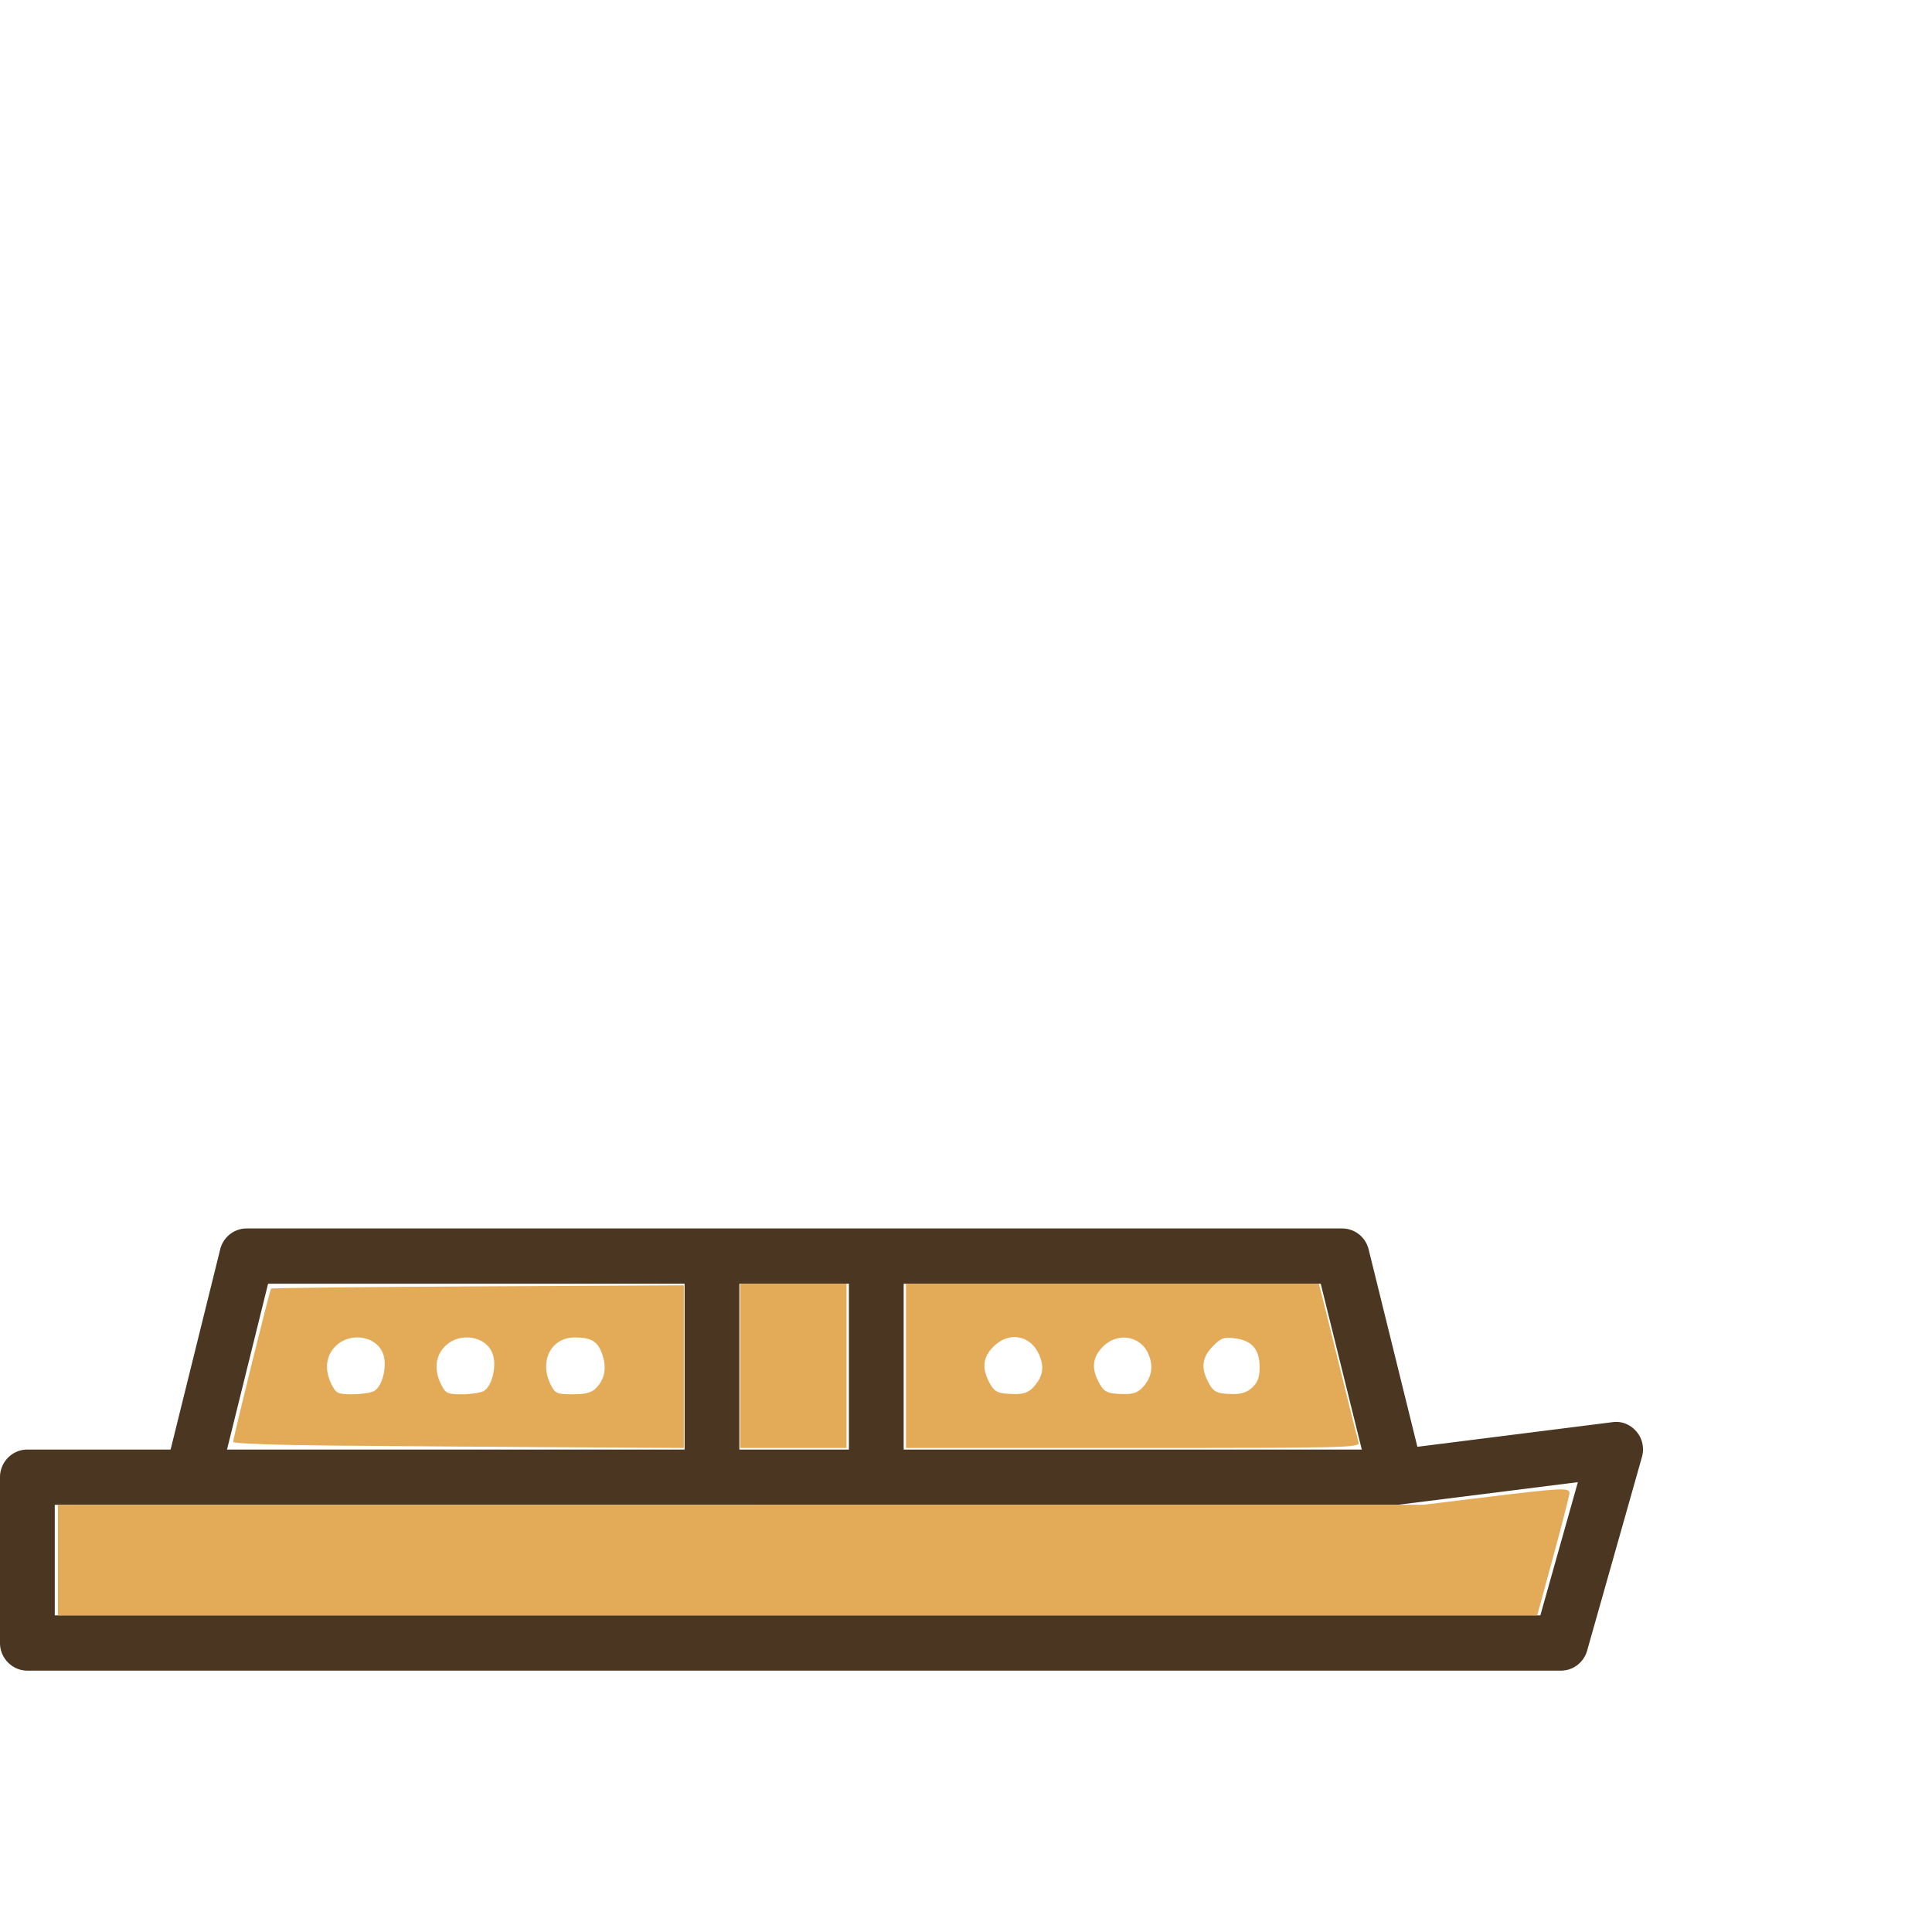 <?xml version="1.0" encoding="UTF-8"?>
<svg viewBox="0 0 375 375">
    <path fill="#4b3621"
        d="M5.314 281.357h27.799l9.62-38.835a5.288 5.337 0 0 1 5.156-4.077h212.609a5.288 5.337 0 0 1 5.156 4.077l9.461 38.3 37.844-4.775c1.754-.268 3.508.43 4.678 1.824 1.169 1.34 1.542 3.218 1.063 4.935l-10.63 37.548a5.295 5.344 0 0 1-5.103 3.916H5.315c-2.923 0-5.316-2.414-5.316-5.364V286.72c0-2.95 2.391-5.364 5.315-5.364Zm127.566-32.184H52.035l-7.972 32.184h88.817zm31.89 0h-21.26v32.184h21.26zm91.582 0h-80.95v32.184h88.923zM10.63 313.542h288.35l7.283-25.855-34.55 4.344c-.212.054-.425.054-.637.054H10.629v21.457z" />
    <path fill="none"
        d="M106.994 267.84a5.281 5.33 0 0 0 4.624 2.789c.904 0 1.754-.215 2.604-.697a5.358 5.358 0 0 0 2.073-7.296c-1.435-2.574-4.624-3.54-7.229-2.092-2.55 1.449-3.507 4.72-2.072 7.296zm-43.212-2.575c0 2.95 2.338 5.364 5.262 5.364h.052c2.924 0 5.316-2.414 5.316-5.364 0-2.95-2.392-5.364-5.316-5.364-2.923 0-5.314 2.413-5.314 5.364zm127.671.805c.425 2.628 2.658 4.56 5.262 4.56.266 0 .531 0 .797-.054 2.87-.43 4.943-3.165 4.465-6.115-.426-2.95-3.083-4.989-6.006-4.506h-.053c-2.87.428-4.89 3.165-4.465 6.114zm21.155-.805c0 2.95 2.391 5.364 5.315 5.364 2.924 0 5.369-2.414 5.369-5.364 0-2.95-2.392-5.364-5.316-5.364h-.053c-2.923 0-5.315 2.413-5.315 5.364zm-127.566 0c0 2.95 2.339 5.364 5.262 5.364h.053c2.923 0 5.316-2.414 5.316-5.364 0-2.95-2.392-5.364-5.316-5.364s-5.315 2.413-5.315 5.364zm152.866 5.203a5.232 5.28 0 0 0 1.276.161 5.284 5.284 0 0 0 5.156-4.077c.744-2.843-.957-5.793-3.827-6.49h-.053c-2.87-.698-5.74 1.018-6.432 3.916a5.39 5.39 0 0 0 3.88 6.49z" />
    <path fill="none"
        d="M182.736 249.173h73.616l6.644 26.82h-80.26Zm55.172 21.295a5.232 5.28 0 0 0 1.276.161 5.284 5.284 0 0 0 5.156-4.077c.744-2.843-.957-5.793-3.827-6.49h-.053c-2.87-.698-5.74 1.018-6.432 3.916a5.39 5.39 0 0 0 3.88 6.49zm-19.985.161c2.923 0 5.369-2.414 5.369-5.364 0-2.95-2.392-5.364-5.316-5.364h-.053c-2.923 0-5.315 2.413-5.315 5.364 0 2.95 2.392 5.364 5.315 5.364zm-21.208 0c.266 0 .532 0 .798-.053 2.87-.43 4.943-3.165 4.464-6.115-.425-2.95-3.082-4.989-6.006-4.506h-.053c-2.87.43-4.89 3.165-4.464 6.115.424 2.627 2.657 4.56 5.262 4.56z" />
    <path fill="none"
        d="M182.736 249.173v26.82h80.26l1.329 5.364H175.4v-32.184zM164.77 249.173h-13.925v26.82h13.925z" />
    <path fill="none"
        d="M150.845 249.173v26.82h13.925v5.364h-21.26v-32.184zM58.04 249.173h74.84v26.82H51.397Zm48.954 18.667a5.281 5.33 0 0 0 4.624 2.789c.904 0 1.754-.215 2.604-.697a5.358 5.358 0 0 0 2.073-7.296c-1.435-2.574-4.624-3.54-7.229-2.092-2.55 1.449-3.507 4.72-2.072 7.296zm-16.69 2.79h.053c2.923 0 5.316-2.415 5.316-5.365s-2.392-5.364-5.316-5.364-5.315 2.413-5.315 5.364c0 2.95 2.34 5.364 5.262 5.364zm-21.26 0h.052c2.924 0 5.316-2.415 5.316-5.365s-2.392-5.364-5.316-5.364c-2.923 0-5.315 2.413-5.315 5.364 0 2.95 2.34 5.364 5.262 5.364z" />
    <path fill="none"
        d="M52.035 249.173h6.006l-6.644 26.82h81.483v5.364H44.062ZM17.964 292.085h253.111c.213 0 .426 0 .638-.053l34.55-4.345-5.773 20.49H17.964Z" />
    <path fill="none" d="m300.49 308.178-1.51 5.364zM17.964 292.085v16.093H300.49l-1.51 5.364H10.63v-21.457z" />
    <path fill="none"
        d="M10.934 302.813v-10.728l131.358.01 131.358.01 15.636-1.955c8.6-1.076 15.786-1.805 15.968-1.621.182.184-1.236 5.887-3.152 12.674l-3.485 12.34H10.934Z" />
    <path fill="#e3ab57"
        d="M11.237 302.813v-10.728l132.573-.01 132.573-.01 12.453-1.519c14.274-1.741 15.793-1.814 15.794-.759 0 .422-1.407 5.939-3.128 12.26l-3.13 11.495H11.238Z" />
    <path fill="none"
        d="M44.664 280.591c.009-.253 1.734-7.356 3.834-15.785l3.817-15.326 40.205-.157 40.205-.158v31.886h-44.04c-24.221 0-44.031-.207-44.021-.46zm28.34-11.294c1.408-1.335 1.898-4.63 1.03-6.916-.493-1.295-3.389-2.786-5.41-2.786-2.105 0-5.147 3.07-5.147 5.194 0 1.889 1.463 4.981 2.569 5.43 2.048.832 5.606.36 6.959-.922zm21.261 0c1.407-1.335 1.898-4.63 1.029-6.916-.493-1.295-3.389-2.786-5.41-2.786-2.105 0-5.147 3.07-5.147 5.194 0 1.889 1.463 4.981 2.569 5.43 2.049.832 5.606.36 6.959-.922zm20.992.12c1.898-1.506 2.42-4.01 1.367-6.554-.942-2.274-2.512-3.268-5.167-3.268-2.42 0-5.46 2.891-5.46 5.194 0 1.889 1.463 4.981 2.57 5.43 1.852.752 5.245.346 6.69-.802zM143.658 265.112v-15.938h20.653V281.05h-20.653z" />
    <path fill="#e3ab57"
        d="M175.852 265.112v-15.938H255.987l.6 2.299c.33 1.264 1.993 7.953 3.694 14.865 1.702 6.912 3.237 13.05 3.413 13.64.301 1.015-2.064 1.073-43.761 1.073h-44.08Zm24.73 4.138c1.832-2.02 2.163-3.777 1.165-6.189-1.626-3.926-5.907-4.728-8.933-1.674-1.989 2.007-2.257 4.073-.877 6.765 1.064 2.077 1.647 2.365 4.918 2.429 1.832.036 2.801-.31 3.727-1.33zm21.246 0c1.735-1.934 2.089-3.992 1.098-6.384-1.495-3.61-5.994-4.363-8.852-1.479-1.988 2.007-2.256 4.073-.877 6.765 1.064 2.077 1.647 2.365 4.918 2.429 1.836.036 2.796-.308 3.713-1.33zm21.259.047c1.038-.985 1.406-2.009 1.406-3.917 0-3.434-1.442-5.155-4.685-5.594-2.255-.305-2.757-.131-4.397 1.524-2.067 2.086-2.35 4.117-.954 6.842 1.06 2.067 1.651 2.365 4.833 2.429 1.666.034 2.817-.356 3.797-1.284zM143.658 265.112v-15.938h20.653V281.05h-20.653zM64.844 280.591c-10.775-.094-19.59-.408-19.59-.699 0-.797 7.103-29.51 7.366-29.774.125-.127 18.2-.322 40.166-.434l39.939-.204V281.051l-24.146-.145c-13.28-.079-32.961-.22-43.735-.315Zm7.764-10.585c1.609-.87 2.585-4.818 1.772-7.171-1.21-3.501-6.312-4.384-9.2-1.593-1.966 1.902-2.253 4.697-.776 7.579.84 1.64 1.212 1.808 3.988 1.808 1.684 0 3.58-.28 4.216-.623zm21.26 0c1.61-.87 2.585-4.818 1.772-7.171-1.21-3.501-6.312-4.384-9.2-1.593-1.966 1.902-2.253 4.697-.776 7.579.84 1.64 1.212 1.808 3.988 1.808 1.684 0 3.581-.28 4.216-.623zm21.833-.587c1.661-1.676 2.08-3.852 1.24-6.424-.847-2.588-2.125-3.4-5.354-3.4-4.654 0-7.006 4.654-4.663 9.226.855 1.668 1.184 1.808 4.252 1.808 2.501 0 3.623-.3 4.525-1.21z" />
</svg>